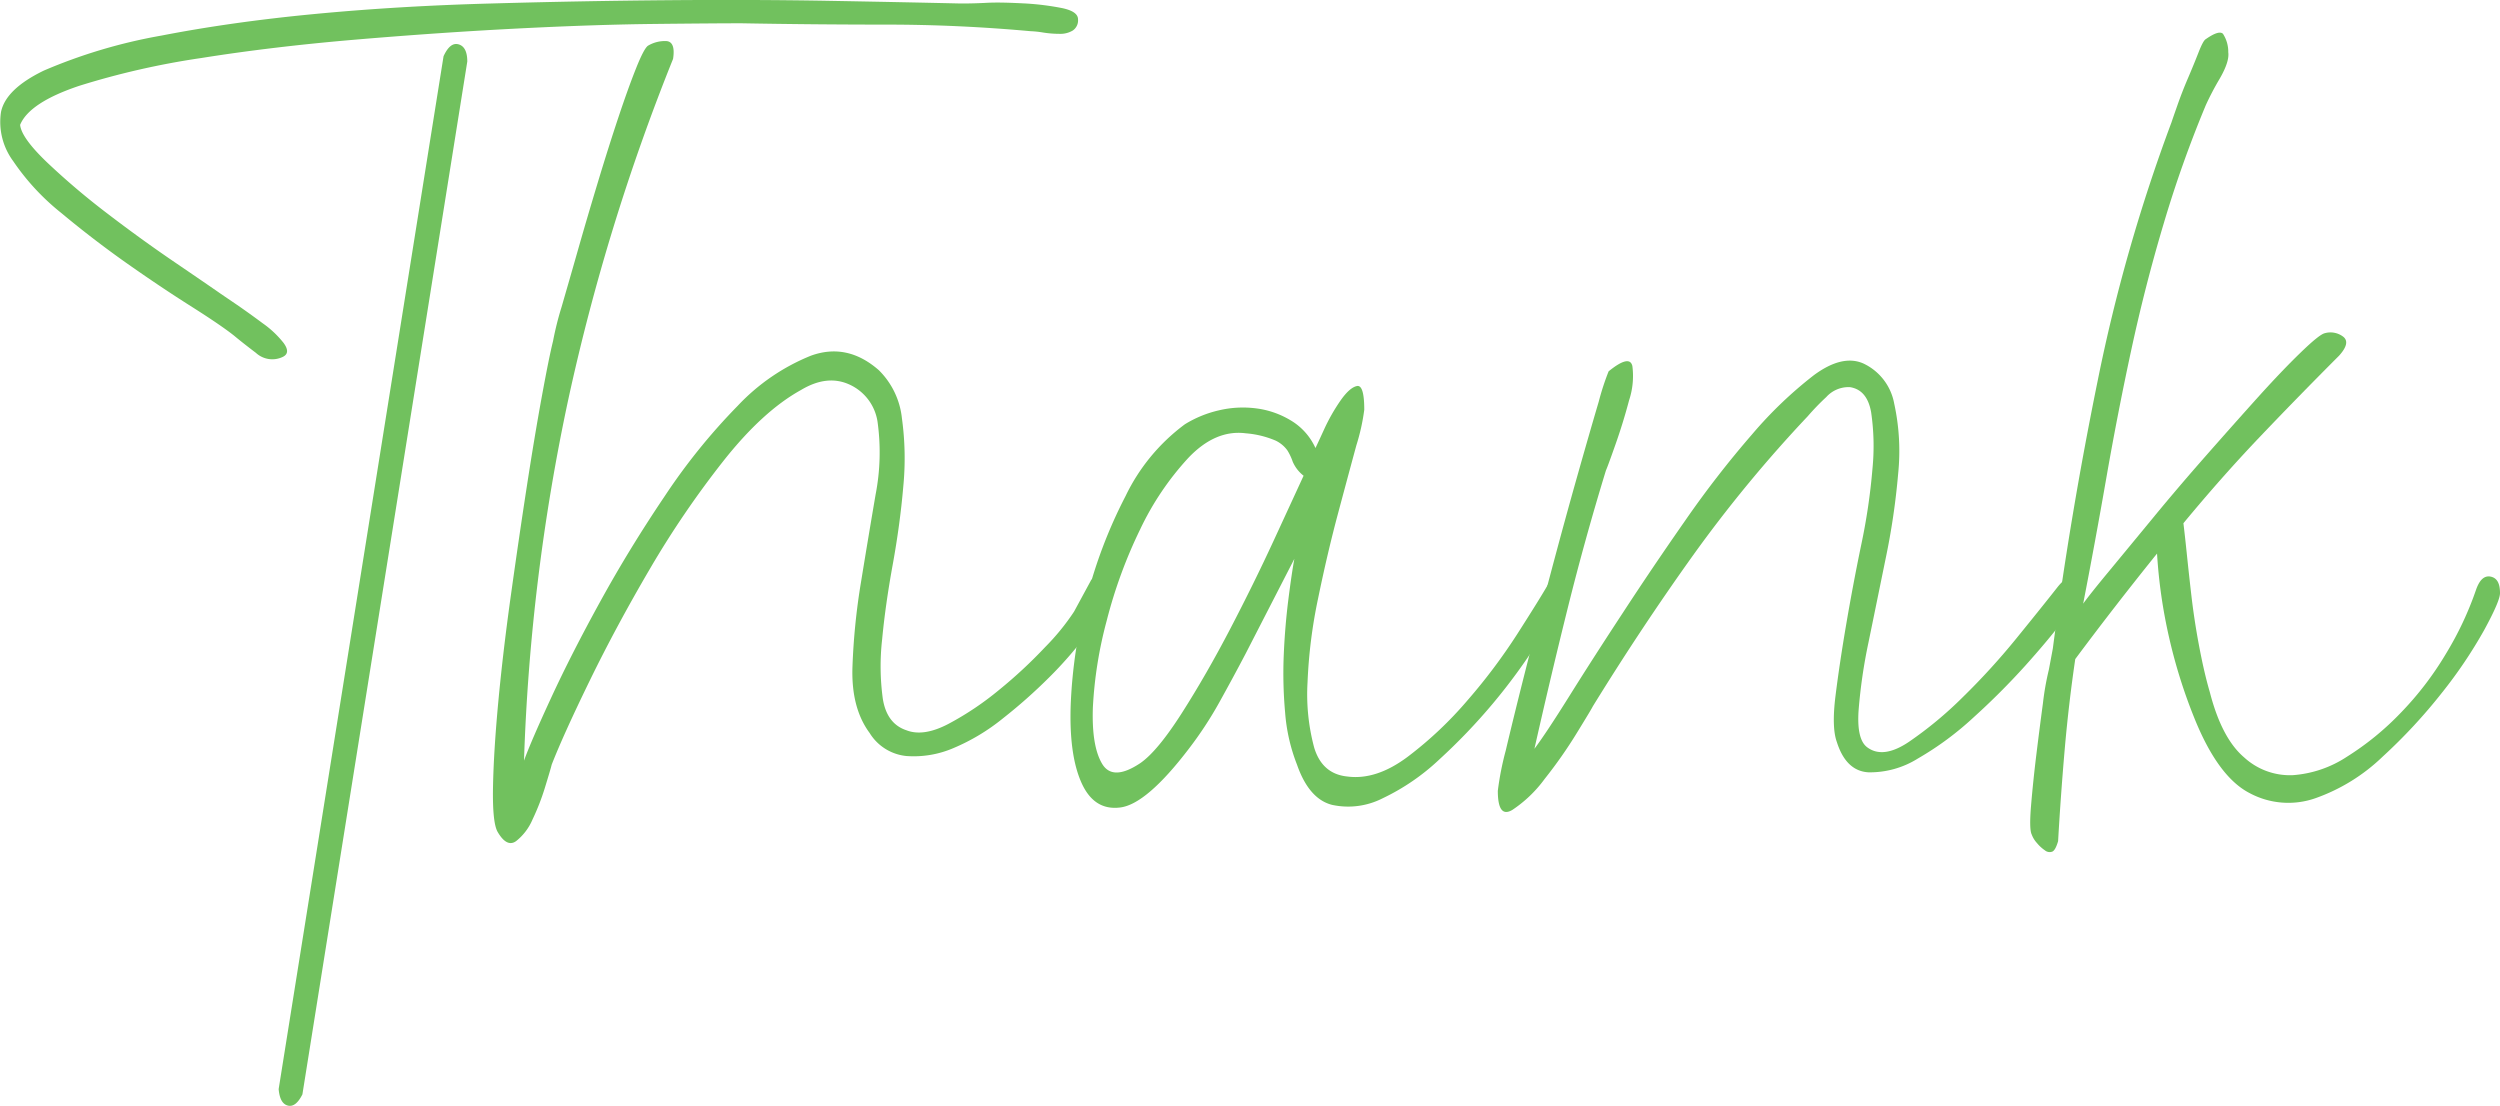 <svg xmlns="http://www.w3.org/2000/svg" viewBox="0 0 379.05 167.67"><defs><style>.cls-1{fill:#71c15e;}</style></defs><g id="Layer_2" data-name="Layer 2"><g id="Layer_2-2" data-name="Layer 2"><path class="cls-1" d="M3.05,18.93q.2,2,4.2,5.8a111.18,111.18,0,0,0,9.1,7.7q5.1,3.9,10.1,7.3c3.33,2.27,5.67,3.87,7,4.8l2.5,1.7q1.9,1.31,3.9,2.8A14.86,14.86,0,0,1,43,52c.73,1,.7,1.7-.1,2.1a3.66,3.66,0,0,1-4.1-.6c-1.4-1.06-2.5-1.93-3.3-2.6q-2-1.59-6.6-4.5t-9.7-6.5q-5.1-3.6-9.9-7.6A35.61,35.61,0,0,1,2,24.43,10,10,0,0,1,.15,17q.71-3.5,6.5-6.3a80.5,80.5,0,0,1,17.8-5.3q10.8-2.1,23.5-3.3T74.45.53q13.8-.39,26.9-.5t24.6.1q11.51.21,19.7.4c.67,0,2,0,3.9-.1s3.93,0,6,.1a41.25,41.25,0,0,1,5.5.7c1.6.34,2.4.9,2.4,1.7a1.85,1.85,0,0,1-.8,1.7,3.64,3.64,0,0,1-2,.5,15.67,15.67,0,0,1-2.5-.2,14.67,14.67,0,0,0-1.9-.2q-11-1-21.9-1t-21.9-.2q-4,0-13.2.1t-20.9.7Q66.65,4.93,54,6t-23.5,2.8A120.49,120.49,0,0,0,12.05,13Q4.45,15.54,3.05,18.93Zm42.8,147c-.67,1.33-1.4,1.9-2.2,1.7s-1.27-1-1.4-2.5l25-156.6c.67-1.46,1.43-2.06,2.3-1.8s1.3,1.14,1.3,2.6Z"/><path class="cls-1" d="M79.45,115.33q1-2.79,4.1-9.5t7.5-14.7q4.4-8,9.8-16a92.61,92.61,0,0,1,11-13.6,31.3,31.3,0,0,1,11.1-7.6q5.51-2,10.3,2.2a12,12,0,0,1,3.5,7.3,44.44,44.44,0,0,1,.2,10.4q-.49,5.7-1.6,11.8t-1.6,11.3a36.39,36.39,0,0,0,.1,9q.6,3.81,3.6,4.8c1.73.67,3.87.34,6.4-1a45.51,45.51,0,0,0,7.6-5.1,71.46,71.46,0,0,0,7-6.5,35,35,0,0,0,4.4-5.4l2.6-4.8q1.8-1.59,2.7,0a3.06,3.06,0,0,1-.3,3.4,28.59,28.59,0,0,1-3.2,5,59.48,59.48,0,0,1-5.6,6.4,78.82,78.82,0,0,1-7,6.2,30.93,30.93,0,0,1-7.5,4.5,15.22,15.22,0,0,1-7.1,1.2,7.4,7.4,0,0,1-5.6-3.5q-2.81-3.8-2.6-10a99.6,99.6,0,0,1,1.3-12.9q1.09-6.69,2.2-13.2a33.51,33.51,0,0,0,.3-11.1,7.4,7.4,0,0,0-4.2-5.6c-2.27-1.06-4.73-.8-7.4.8q-5.81,3.21-11.8,10.8a143.11,143.11,0,0,0-11.1,16.3q-5.1,8.7-9.1,16.9t-5.8,12.8c-.13.54-.47,1.67-1,3.4a35.13,35.13,0,0,1-1.9,4.9,8.31,8.31,0,0,1-2.5,3.3q-1.4,1-2.8-1.4-.8-1.39-.7-6.8t.8-12.9q.7-7.5,1.9-16.1t2.4-16.4q1.2-7.8,2.3-13.8t1.7-8.4a47.17,47.17,0,0,1,1.3-5.2c.73-2.53,1.57-5.43,2.5-8.7s1.93-6.66,3-10.2,2.1-6.8,3.1-9.8,1.9-5.5,2.7-7.5,1.4-3.13,1.8-3.4a5,5,0,0,1,2.8-.7c.93.07,1.27,1,1,2.7a321.27,321.27,0,0,0-15.9,51.7A309.59,309.59,0,0,0,79.45,115.33Z"/><path class="cls-1" d="M199.45,67.93c.13-.26.57-1.2,1.3-2.8a28.28,28.28,0,0,1,2.5-4.4c.93-1.33,1.77-2.06,2.5-2.2s1.1,1.07,1.1,3.6a31.5,31.5,0,0,1-1.2,5.4q-1.2,4.41-2.8,10.4t-3,12.8a76.13,76.13,0,0,0-1.6,12.7,31.27,31.27,0,0,0,1,9.9q1.2,4,5,4.4,4.4.6,9.2-3a57.57,57.57,0,0,0,9.1-8.6,87.15,87.15,0,0,0,7.5-10c2.13-3.33,3.67-5.8,4.6-7.4s1.5-2,2.1-1.5.7,1.3.3,2.5a37.59,37.59,0,0,1-3.8,7.5,88.43,88.43,0,0,1-15,17.9,33.35,33.35,0,0,1-8.6,5.9,11.49,11.49,0,0,1-7.7,1q-3.49-.9-5.3-6.1a27.16,27.16,0,0,1-1.8-7.9,66.35,66.35,0,0,1-.2-8.9c.13-2.93.37-5.7.7-8.3s.63-4.63.9-6.1l-7.4,14.4c-1.33,2.54-2.67,5-4,7.4a57,57,0,0,1-4.6,7q-6.41,8.4-10.4,8.9c-2.67.34-4.63-.93-5.9-3.8s-1.8-6.86-1.6-12a76.05,76.05,0,0,1,2.4-15.9,72.66,72.66,0,0,1,5.9-15.5,29.37,29.37,0,0,1,9-10.9,17,17,0,0,1,5.1-2.1,15.77,15.77,0,0,1,5.8-.3,13.38,13.38,0,0,1,5.3,1.9A9.37,9.37,0,0,1,199.45,67.93Zm-1.8,4.2A5.44,5.44,0,0,1,196,70a8.25,8.25,0,0,0-.8-1.7,4.68,4.68,0,0,0-1.8-1.5,14.35,14.35,0,0,0-4.5-1.1q-4.6-.6-8.7,3.7a43.22,43.22,0,0,0-7.3,10.8,72.48,72.48,0,0,0-5.1,13.9,62.8,62.8,0,0,0-2.1,13.2c-.13,3.87.33,6.7,1.4,8.5s3,1.77,5.8-.1q2.6-1.8,6.3-7.6t7.3-12.7q3.6-6.9,6.6-13.4T197.65,72.13Z"/><path class="cls-1" d="M232.65,113.53q1.8-2.4,5.3-8T246,93q4.5-6.9,9.6-14.2a151.68,151.68,0,0,1,10.1-13,62.38,62.38,0,0,1,9.3-8.9q4.31-3.19,7.5-1.8a8.36,8.36,0,0,1,4.7,6.1,33.65,33.65,0,0,1,.6,10.6,107.62,107.62,0,0,1-1.9,12.9q-1.39,6.81-2.6,12.7a80.17,80.17,0,0,0-1.5,10.3c-.2,2.94.23,4.8,1.3,5.6,1.6,1.2,3.7.94,6.3-.8a58,58,0,0,0,8.2-6.8,105.45,105.45,0,0,0,8.2-9q3.9-4.8,6.1-7.6c.93-1.2,1.8-1.76,2.6-1.7s1.13.84,1,2.3q0,.81-2.4,4t-6,7.2a109,109,0,0,1-7.9,7.9,46.73,46.73,0,0,1-8.4,6.2,13.72,13.72,0,0,1-7.5,2.1q-3.4-.19-4.8-4.6c-.53-1.46-.6-3.8-.2-7s.93-6.76,1.6-10.7,1.43-8,2.3-12.2a92.38,92.38,0,0,0,1.7-11.5,35.13,35.13,0,0,0-.2-8.6q-.6-3.39-3.2-3.8a4.54,4.54,0,0,0-3.6,1.5,36.87,36.87,0,0,0-2.8,2.9,204.82,204.82,0,0,0-17.4,21.1q-7.8,10.9-15.2,22.9-.19.41-2.4,4a69.47,69.47,0,0,1-4.9,7,19.28,19.28,0,0,1-4.9,4.7q-2.2,1.31-2.2-2.9a44.45,44.45,0,0,1,1.2-6.1q1.2-5.1,3-12.2t3.9-15q2.1-7.89,4-14.6t3.2-11.1a38.74,38.74,0,0,1,1.5-4.6q3.19-2.59,3.6-.8a11.73,11.73,0,0,1-.5,5.2q-.9,3.41-2.1,6.8c-.8,2.27-1.27,3.54-1.4,3.8q-3.19,10.41-5.8,20.9T232.65,113.53Z"/><path class="cls-1" d="M318.05,57.73a256.44,256.44,0,0,1,11.2-39.2c.13-.4.43-1.26.9-2.6s1-2.7,1.6-4.1,1.13-2.7,1.6-3.9.83-1.86,1.1-2c1.33-.93,2.2-1.2,2.6-.8a5,5,0,0,1,.8,2.8c.13.94-.3,2.27-1.3,4a42.8,42.8,0,0,0-2.1,4,178.22,178.22,0,0,0-6.4,18q-2.81,9.41-4.9,19.1t-3.8,19.5q-1.71,9.81-3.5,19,1-1.4,3.9-4.9l6.6-8q3.69-4.5,8-9.4t8-9q3.69-4.09,6.5-6.8c1.86-1.8,3.06-2.76,3.6-2.9a3.19,3.19,0,0,1,2.8.5c.8.6.6,1.57-.6,2.9q-6.4,6.41-12.1,12.4t-11.5,13c.13,1.07.3,2.57.5,4.5s.43,4.07.7,6.4.63,4.77,1.1,7.3,1,5,1.7,7.4q1.8,7,5.2,9.9a10.26,10.26,0,0,0,7.4,2.7,17.15,17.15,0,0,0,8.2-2.8,42.68,42.68,0,0,0,8.1-6.6,48.33,48.33,0,0,0,6.9-9,49.75,49.75,0,0,0,4.6-9.8c.53-1.46,1.26-2.1,2.2-1.9s1.4,1,1.4,2.5q0,1.2-2.4,5.6a70.14,70.14,0,0,1-6.4,9.5,81.74,81.74,0,0,1-9,9.7,28.19,28.19,0,0,1-10.2,6.3,12.41,12.41,0,0,1-10-.8q-4.8-2.49-8.4-11.5a80,80,0,0,1-3.8-12.2,78.06,78.06,0,0,1-1.8-12.6q-6.6,8.2-12.4,16-1,6.81-1.6,13.7t-1,13.9c-.27.94-.57,1.47-.9,1.6a1.13,1.13,0,0,1-1.1-.2,5.71,5.71,0,0,1-1.2-1.1,3.92,3.92,0,0,1-.8-1.3c-.27-.53-.3-2-.1-4.4s.47-5,.8-7.7.67-5.33,1-7.8a41.56,41.56,0,0,1,.9-5.1l.6-3.2Q313.85,78.34,318.05,57.73Z"/></g></g></svg>